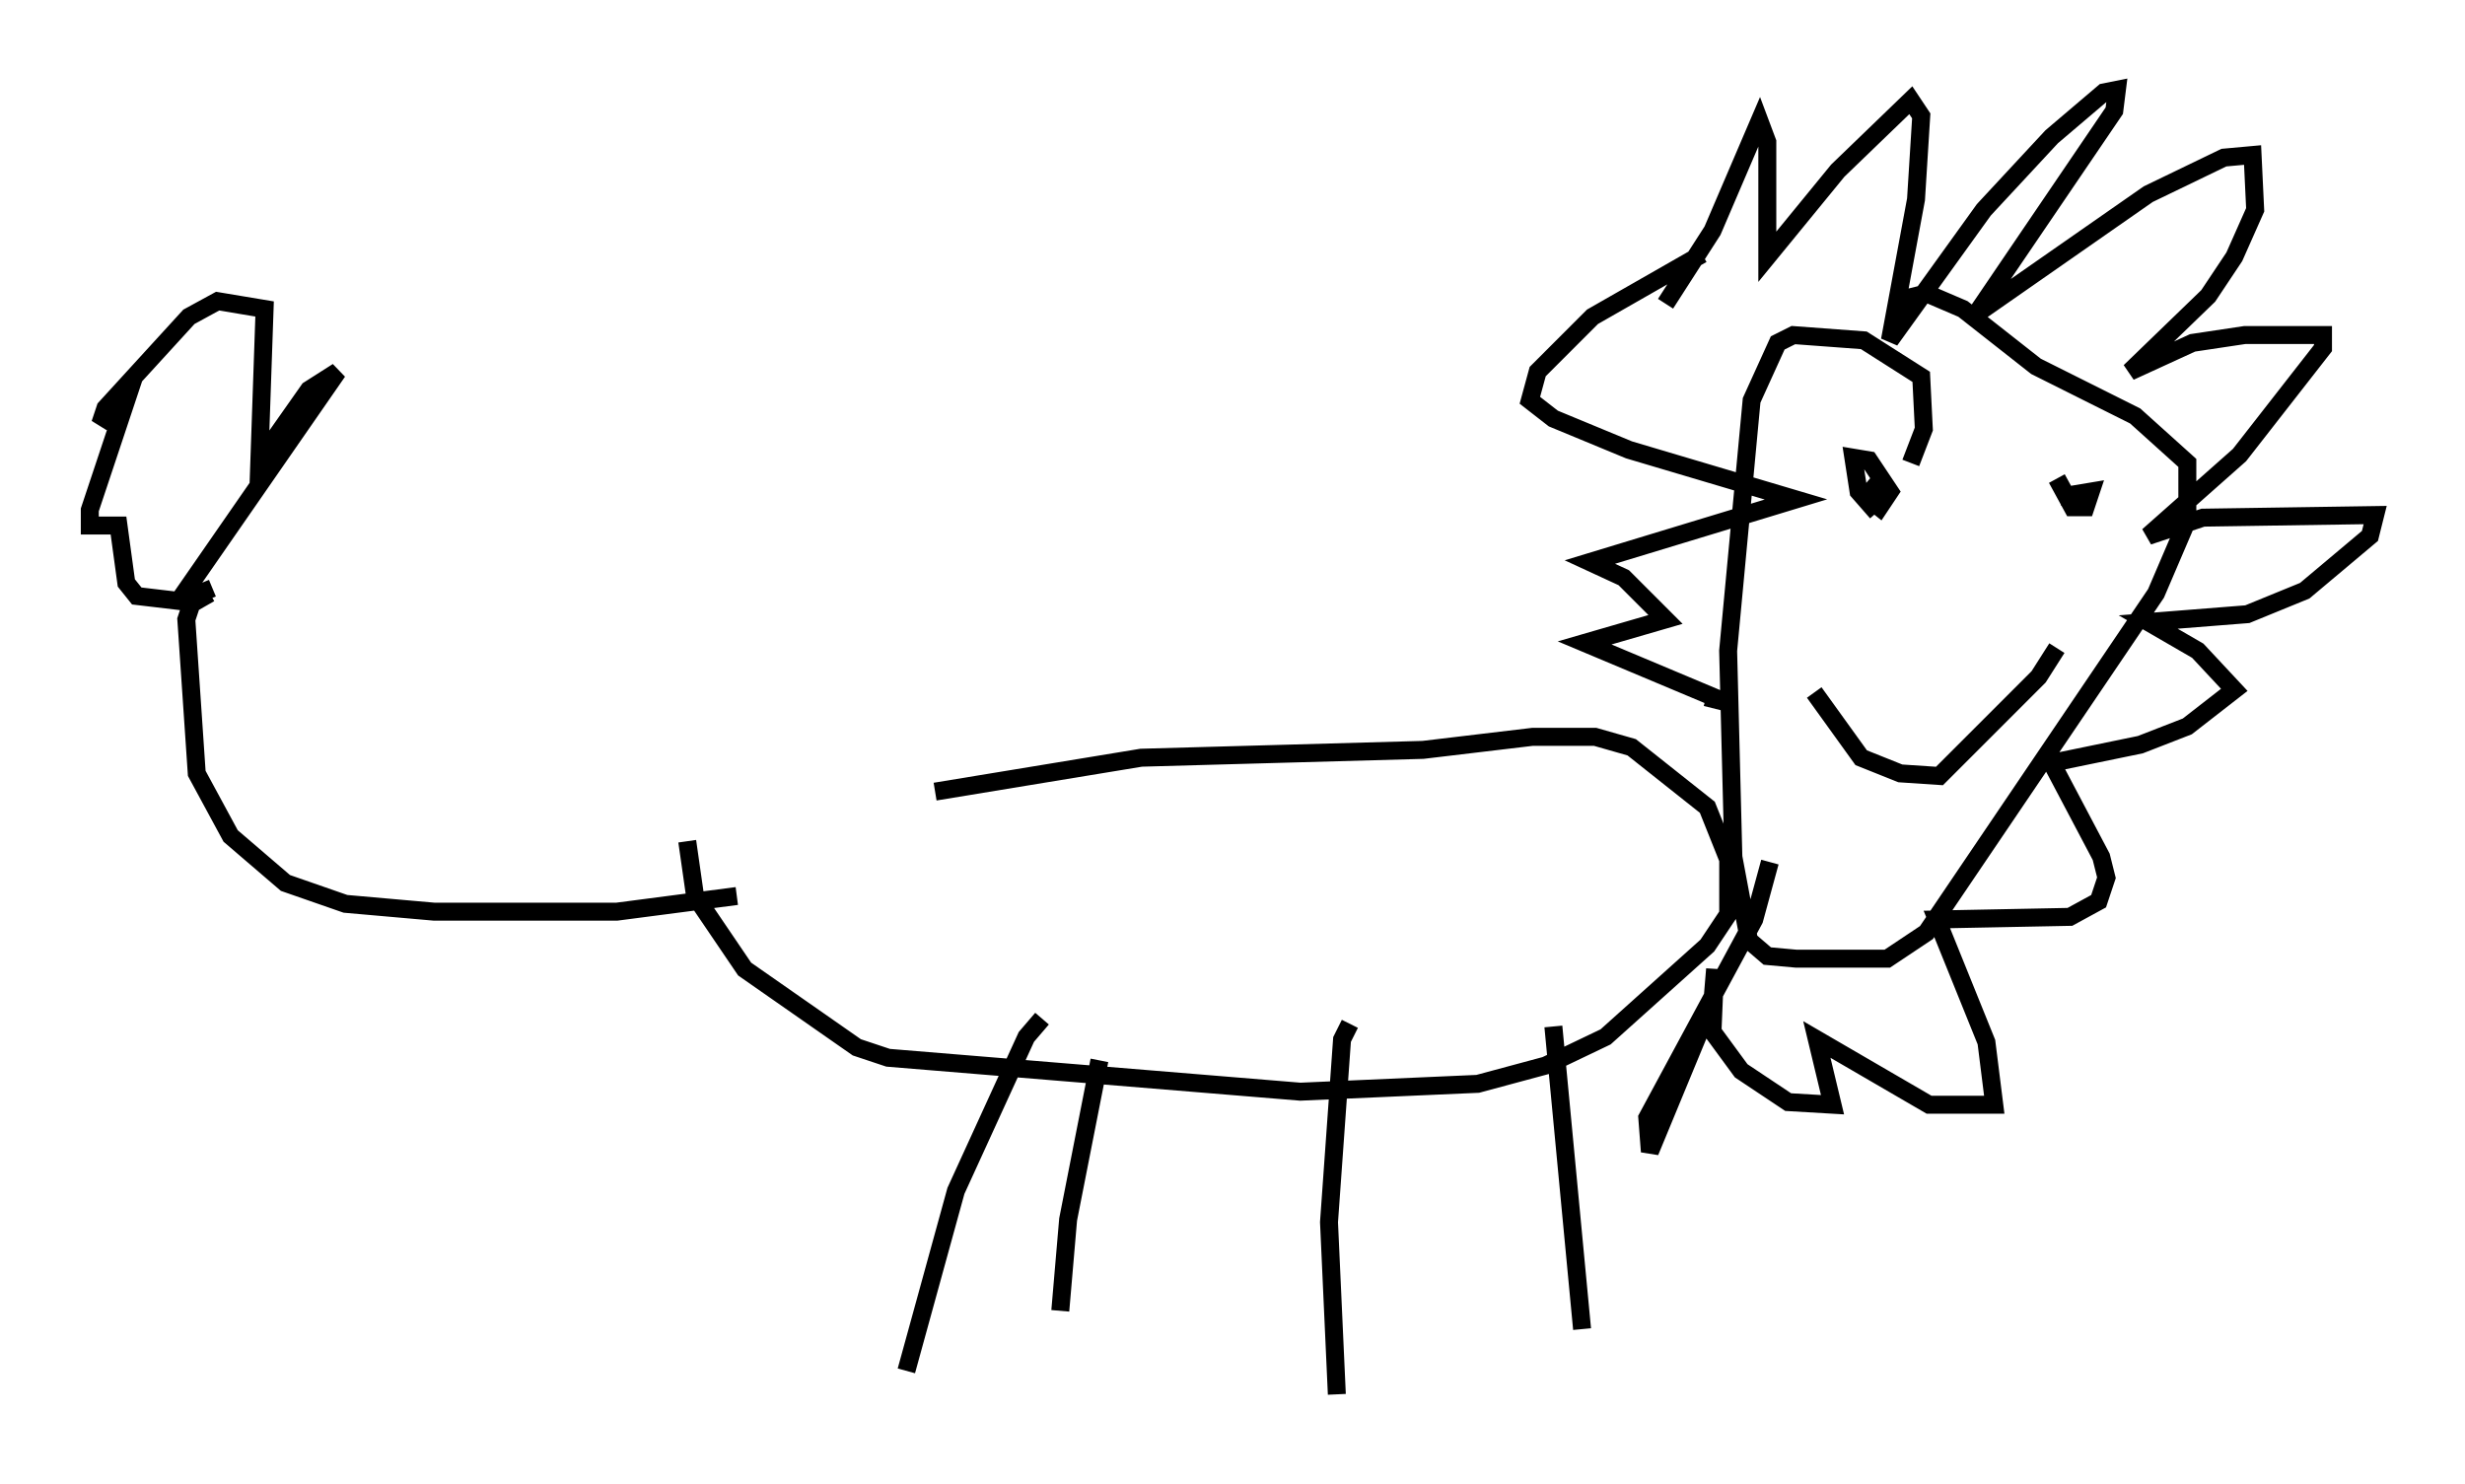 <?xml version="1.0" encoding="utf-8" ?>
<svg baseProfile="full" height="82.626" version="1.1" width="137.24" xmlns="http://www.w3.org/2000/svg" xmlns:ev="http://www.w3.org/2001/xml-events" xmlns:xlink="http://www.w3.org/1999/xlink"><defs /><rect fill="white" height="82.626" width="137.24" x="0" y="0" /><path d="M38.989, 47.268 m13.073, -3.196 l11.475, -1.888 15.687, -0.436 l6.101, -0.726 3.486, 0.0 l2.034, 0.581 4.212, 3.341 l1.162, 2.905 0.0, 3.05 l-1.162, 1.743 -5.665, 5.084 l-3.341, 1.598 -3.777, 1.017 l-9.877, 0.436 -22.95, -1.888 l-1.743, -0.581 -6.246, -4.358 l-2.76, -4.067 -0.436, -3.05 m2.76, 3.05 l-6.682, 0.872 -10.168, 0.0 l-4.939, -0.436 -3.341, -1.162 l-3.05, -2.615 -1.888, -3.486 l-0.581, -8.57 0.291, -0.872 l1.017, -0.581 m-1.743, 0.436 l8.86, -12.782 -1.598, 1.017 l-2.76, 3.922 0.291, -8.425 l-2.615, -0.436 -1.598, 0.872 l-4.648, 5.084 -0.291, 0.872 l1.017, -1.017 0.872, -1.598 l-2.469, 7.408 0.0, 0.872 l1.598, 0.0 0.436, 3.196 l0.581, 0.726 2.469, 0.291 l1.743, -0.726 m94.558, -6.972 l0.726, -1.888 -0.145, -2.905 l-3.196, -2.034 -3.922, -0.291 l-0.872, 0.436 -1.453, 3.196 l-1.307, 13.944 0.291, 11.475 l0.872, 4.648 1.017, 0.872 l1.598, 0.145 5.084, 0.0 l2.179, -1.453 12.782, -18.883 l1.743, -4.067 0.0, -3.196 l-2.905, -2.615 -5.52, -2.76 l-4.067, -3.196 -2.034, -0.872 l-1.743, 0.436 m-12.782, 0.145 l2.615, -4.067 2.615, -6.101 l0.436, 1.162 0.0, 6.391 l3.922, -4.793 4.067, -3.922 l0.581, 0.872 -0.291, 4.648 l-1.453, 7.844 5.229, -7.263 l3.777, -4.067 2.905, -2.469 l0.726, -0.145 -0.145, 1.162 l-7.698, 11.33 9.587, -6.682 l4.212, -2.034 1.598, -0.145 l0.145, 3.05 -1.162, 2.615 l-1.453, 2.179 -4.358, 4.212 l3.486, -1.598 2.905, -0.436 l4.358, 0.0 0.0, 0.726 l-4.648, 5.955 -5.084, 4.503 l3.05, -1.017 9.587, -0.145 l-0.291, 1.162 -3.631, 3.05 l-3.196, 1.307 -5.52, 0.436 l2.76, 1.598 2.034, 2.179 l-2.615, 2.034 -2.615, 1.017 l-4.939, 1.017 2.76, 5.229 l0.291, 1.162 -0.436, 1.307 l-1.598, 0.872 -7.408, 0.145 l2.76, 6.827 0.436, 3.486 l-3.631, 0.0 -6.246, -3.631 l0.872, 3.631 -2.469, -0.145 l-2.615, -1.743 -1.598, -2.179 l0.145, -3.486 -0.145, 1.743 l-3.486, 8.425 -0.145, -1.888 l5.955, -11.039 0.872, -3.196 m-3.777, -33.844 l-6.101, 3.486 -3.05, 3.05 l-0.436, 1.598 1.307, 1.017 l4.212, 1.743 9.296, 2.76 l-11.475, 3.486 1.888, 0.872 l2.324, 2.324 -4.503, 1.307 l7.263, 3.05 -0.145, 0.581 m9.296, -12.637 l-0.726, 0.872 0.726, 0.581 l0.581, -0.872 -1.162, -1.743 l-0.872, -0.145 0.291, 1.888 l1.017, 1.162 m10.022, -1.888 l0.872, 1.598 0.726, 0.0 l0.291, -0.872 -1.743, 0.291 m-13.654, 10.894 l2.615, 3.631 2.179, 0.872 l2.179, 0.145 5.52, -5.52 l1.017, -1.598 m-53.307, 22.95 l-1.743, 8.86 -0.436, 5.084 m16.123, -15.978 l-0.436, 0.872 -0.726, 10.168 l0.436, 9.587 m12.056, -20.48 l1.598, 16.849 m-30.067, -17.285 l-0.872, 1.017 -3.922, 8.57 l-2.76, 10.022 " fill="none" stroke="black" stroke-width="1" /></svg>
